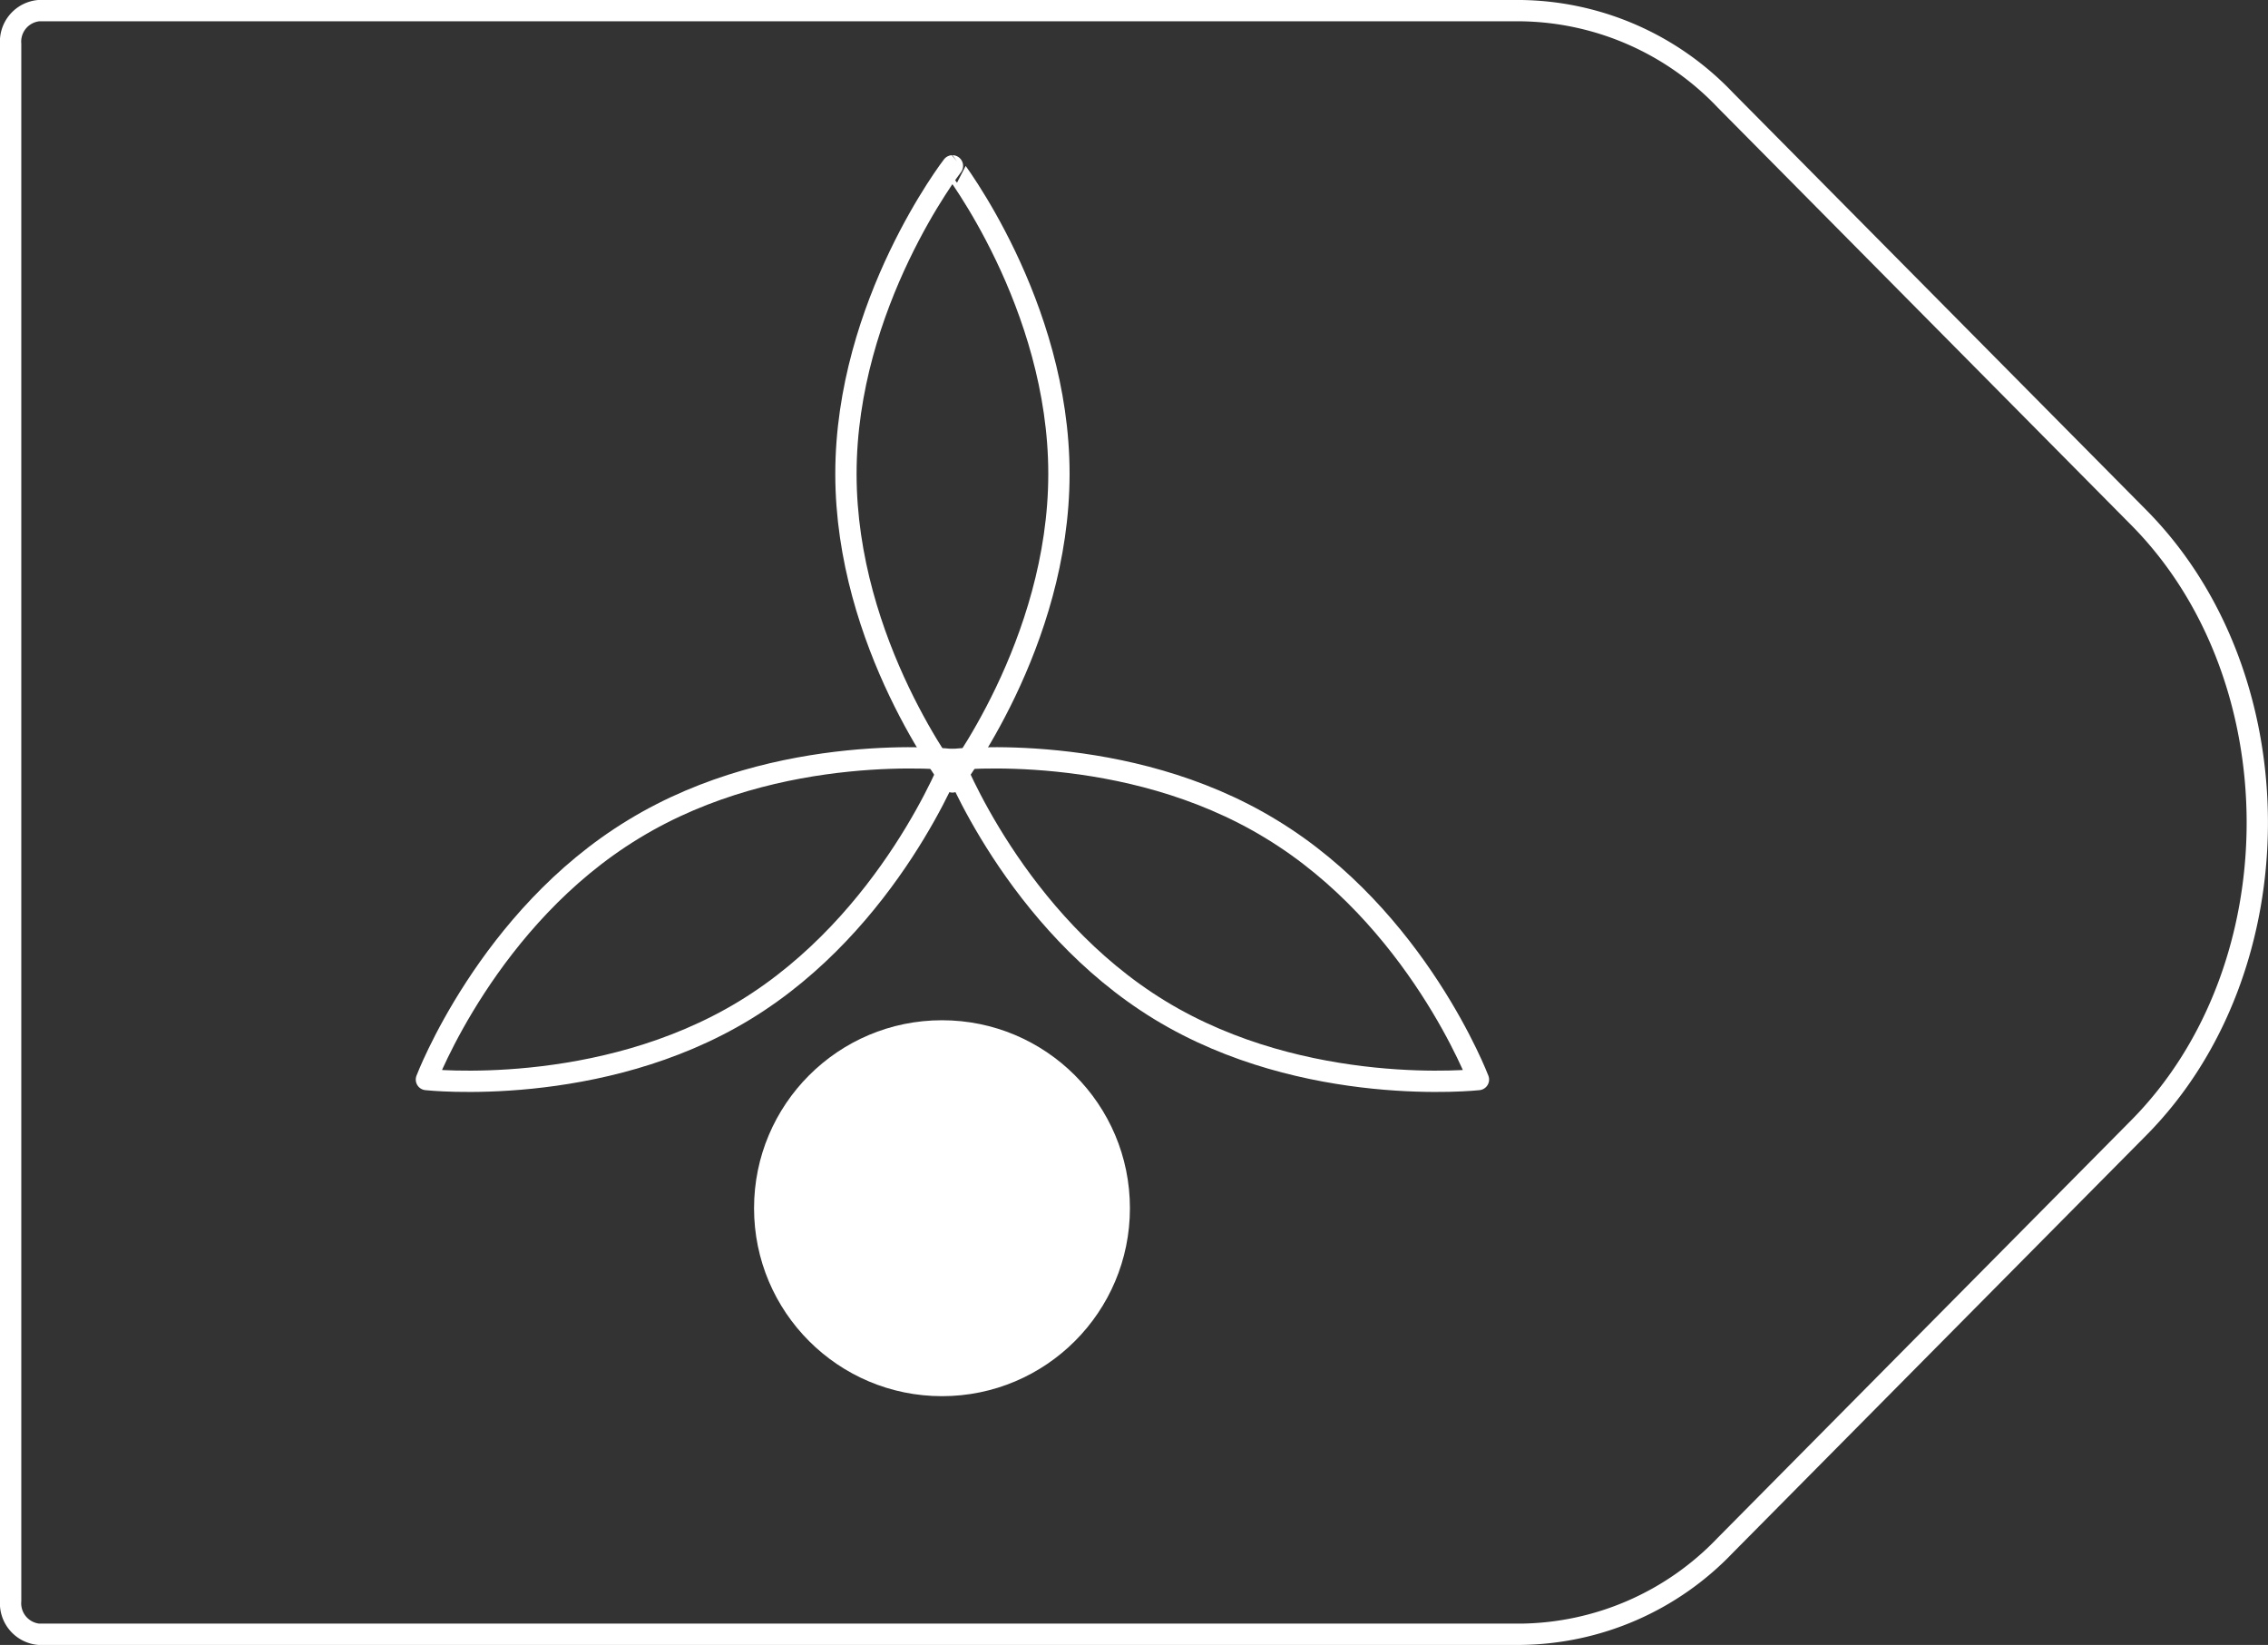 <svg xmlns="http://www.w3.org/2000/svg" viewBox="0 0 108.61 78.76"><rect x="0" y="0" width="108.61" height="78.76" fill="#333333" stroke="none"/><defs><style>.cls-1{fill:none;stroke:#fff;stroke-linejoin:round;stroke-width:1.02px;}.cls-2{fill:#fff;}</style></defs><title>38_7</title><g id="Layer_2" data-name="Layer 2"><g id="Layer_2-2" data-name="Layer 2"><path class="cls-1" d="M72.85,78.25h-71a1.49,1.49,0,0,1-1.34-1.6V2.11A1.49,1.49,0,0,1,1.85.51h71a13.74,13.74,0,0,1,9.76,4.27l19.81,20c7.57,7.64,7.57,21.58,0,29.22L82.61,74A13.74,13.74,0,0,1,72.85,78.25Z"/><path class="cls-1" d="M50.71,22.69c0,8.15-5.1,14.75-5.1,14.75s-5.1-6.6-5.1-14.75,5.1-14.75,5.1-14.75S50.71,14.54,50.71,22.69Z"/><path class="cls-1" d="M60.86,39.69c7,4.24,9.94,12,9.94,12s-8.29.92-15.25-3.32-9.94-12-9.94-12S53.91,35.45,60.86,39.69Z"/><path class="cls-1" d="M30.36,39.69c-7,4.24-9.94,12-9.94,12s8.29.92,15.25-3.32,9.94-12,9.94-12S37.32,35.45,30.36,39.69Z"/><circle class="cls-2" cx="45.11" cy="57.85" r="9"/></g></g></svg>